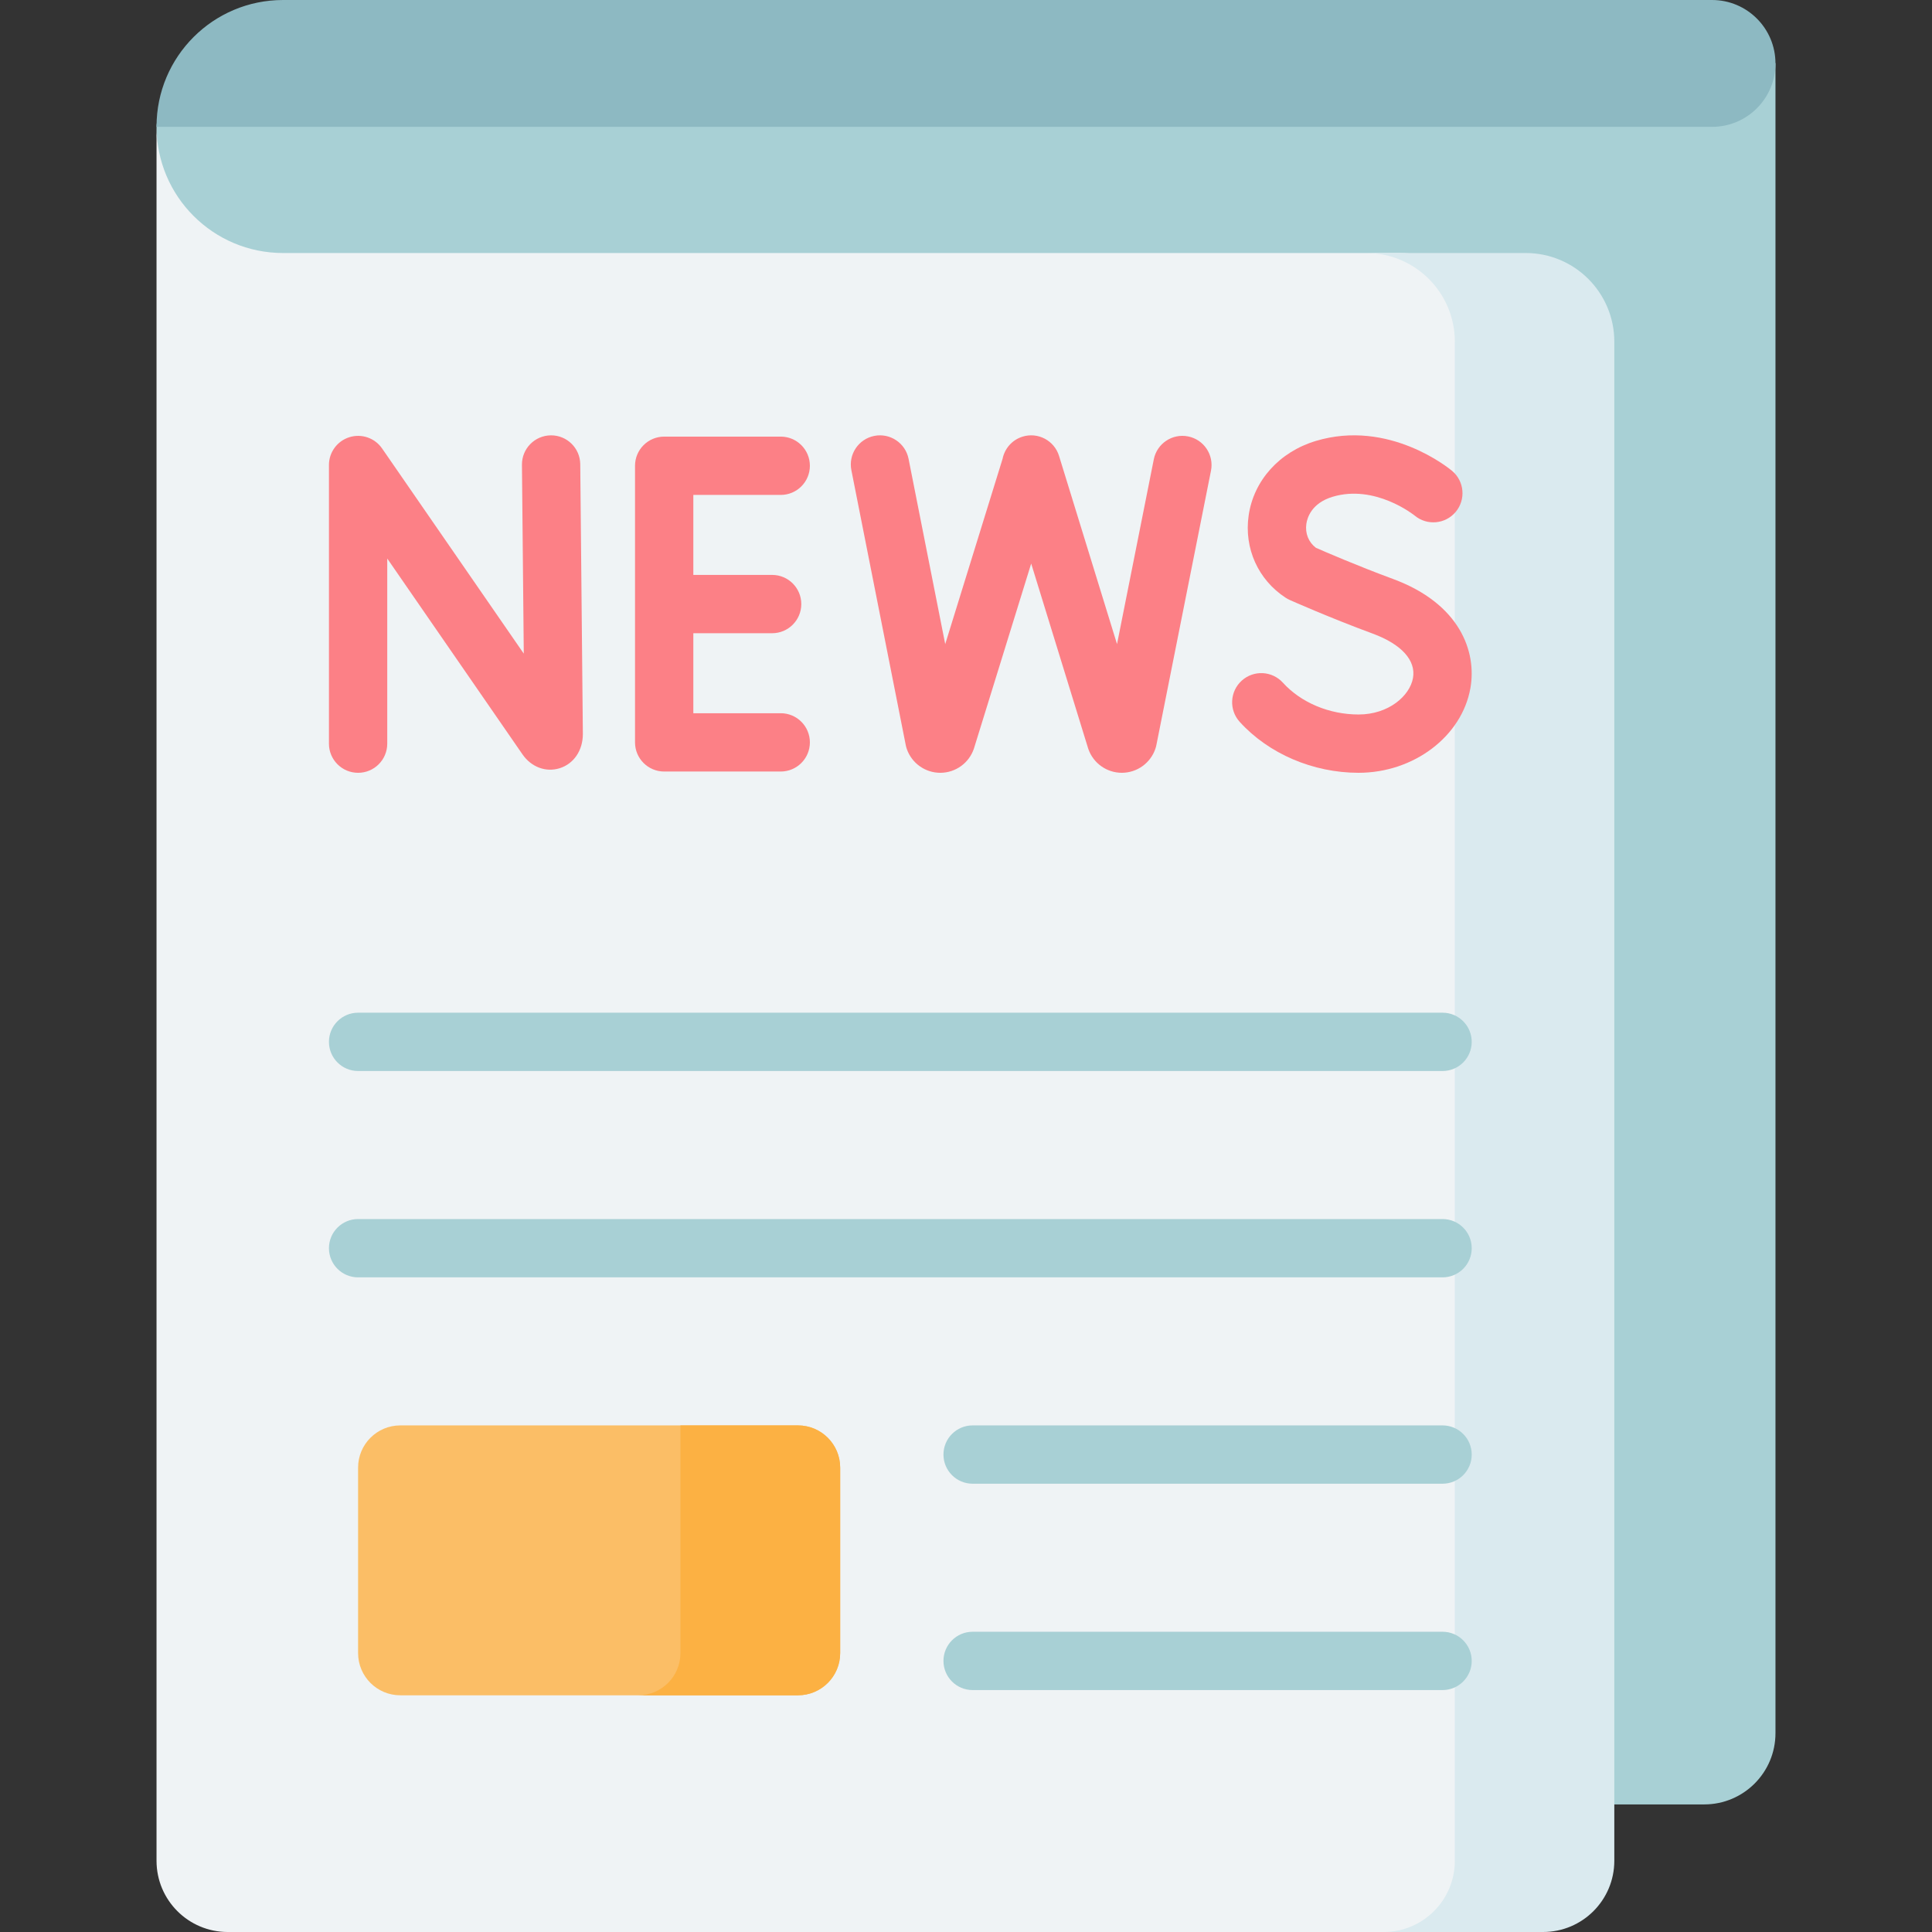 <svg id="Capa_1" enable-background="new 0 0 512 512" height="512" viewBox="0 0 512 512" width="512" xmlns="http://www.w3.org/2000/svg"><rect x="0" y="0" width="512" height="512" fill="#333333" stroke="none"/><g><g><g><g><path d="m448.958 28.868h-402.779c-2.56 0-4.692 2.05-4.696 4.61v.047c0 21.142 10.69 41.994 24.065 42.106.096.001.192.001.288.001h47.412 281.896c12.976 0 23.494 10.519 23.494 23.494v379.064h33.004c10.425 0 18.876-8.451 18.876-18.876v-442.714c-.001 0-3.601 12.268-21.56 12.268z" fill="#a8d0d5"/><path d="m392.076 496.068v-408.4c0-.44-.012-.878-.036-1.312-.593-10.927-9.999-19.305-20.942-19.305h-9.048-239.631-47.412c-18.515 0-33.525-15.01-33.525-33.525v459.599c0 10.425 8.451 18.876 18.876 18.876h307.912 7.615c8.764 0 16.1-6.969 16.19-15.733.001-.067.001-.134.001-.2z" fill="#eff3f5"/><path d="m453.708 0h-378.7c-18.516 0-33.525 15.01-33.525 33.525v.093h412.226c9.283 0 16.809-7.526 16.809-16.809-.001-9.283-7.526-16.809-16.81-16.809z" fill="#8db9c2"/><g><path d="m404.315 67.05h-42.264c12.976 0 23.494 10.519 23.494 23.494v402.58c0 10.425-8.451 18.876-18.876 18.876h42.264c10.425 0 18.876-8.451 18.876-18.876v-402.58c.001-12.975-10.518-23.494-23.494-23.494z" fill="#daeaef"/></g></g><g><g><path d="m382.294 283.829h-287.395c-4.267 0-7.726-3.459-7.726-7.726s3.459-7.726 7.726-7.726h287.395c4.267 0 7.726 3.459 7.726 7.726s-3.459 7.726-7.726 7.726z" fill="#a8d0d5"/></g><g><path d="m382.294 338.514h-287.395c-4.267 0-7.726-3.459-7.726-7.726s3.459-7.726 7.726-7.726h287.395c4.267 0 7.726 3.459 7.726 7.726s-3.459 7.726-7.726 7.726z" fill="#a8d0d5"/></g><g><path d="m382.294 393.199h-124.541c-4.267 0-7.726-3.459-7.726-7.726s3.459-7.726 7.726-7.726h124.541c4.267 0 7.726 3.459 7.726 7.726s-3.459 7.726-7.726 7.726z" fill="#a8d0d5"/></g><g><path d="m382.294 447.885h-124.541c-4.267 0-7.726-3.459-7.726-7.726s3.459-7.726 7.726-7.726h124.541c4.267 0 7.726 3.459 7.726 7.726s-3.459 7.726-7.726 7.726z" fill="#a8d0d5"/></g><path d="m106.085 449.27h105.385c6.178 0 11.187-5.008 11.187-11.187v-49.149c0-6.178-5.008-11.187-11.187-11.187h-105.385c-6.178 0-11.187 5.008-11.187 11.187v49.149c.001 6.178 5.009 11.187 11.187 11.187z" fill="#fbbe66"/><path d="m211.47 377.748h-31.147v60.335c0 6.178-5.008 11.187-11.187 11.187h42.333c6.178 0 11.187-5.008 11.187-11.187v-49.149c0-6.178-5.008-11.186-11.186-11.186z" fill="#fcb143"/></g><g fill="#fc8086"><path d="m146.048 115.371c-.025 0-.051 0-.076.001-4.266.041-7.691 3.533-7.65 7.8l.484 50.049-37.55-54.375c-1.921-2.782-5.428-3.992-8.656-2.986s-5.427 3.995-5.427 7.376v73.84c0 4.267 3.459 7.726 7.726 7.726s7.726-3.459 7.726-7.726v-49.057l35.845 51.906c2.331 3.367 6.195 4.805 9.843 3.666 3.737-1.167 6.152-4.703 6.151-9.083l-.692-71.485c-.041-4.242-3.492-7.652-7.724-7.652z"/><path d="m206.901 131.16c4.267 0 7.726-3.459 7.726-7.726s-3.459-7.726-7.726-7.726h-30.887c-4.267 0-7.726 3.459-7.726 7.726v73.303c0 4.267 3.459 7.726 7.726 7.726h30.887c4.267 0 7.726-3.459 7.726-7.726s-3.459-7.726-7.726-7.726h-23.161v-21.2h20.884c4.267 0 7.726-3.459 7.726-7.726s-3.459-7.726-7.726-7.726h-20.884v-21.2h23.161z"/><path d="m369.131 153.42c-9.332-3.442-18.001-7.197-20.397-8.247-1.956-1.487-2.899-3.823-2.536-6.35.229-1.594 1.364-5.484 6.951-7.168 11.237-3.385 21.495 4.772 21.761 4.986 3.265 2.716 8.117 2.286 10.853-.969 2.745-3.266 2.323-8.14-.943-10.885-.673-.565-16.694-13.783-36.129-7.926-9.639 2.904-16.456 10.479-17.789 19.767-1.245 8.679 2.515 17.027 9.814 21.785.342.222.7.417 1.072.583.426.19 10.569 4.705 21.996 8.92 7.615 2.809 11.504 7.097 10.671 11.766-.848 4.751-6.474 9.666-14.421 9.666-7.775 0-15.272-3.151-20.056-8.428-2.865-3.161-7.75-3.402-10.913-.536-3.162 2.865-3.402 7.751-.536 10.913 7.663 8.456 19.441 13.503 31.504 13.503 14.612 0 27.352-9.63 29.632-22.401 1.734-9.708-2.75-22.419-20.534-28.979z"/><path d="m314.855 115.655c-4.187-.833-8.252 1.885-9.085 6.069l-9.747 48.975-15.366-49.878c-1.255-4.078-5.581-6.364-9.658-5.109-2.806.864-4.764 3.182-5.303 5.872l-15.203 49.118-9.713-49.106c-.828-4.186-4.896-6.908-9.078-6.08-4.186.828-6.908 4.892-6.08 9.078l14.413 72.868c.073.37.173.733.299 1.088 1.331 3.745 4.882 6.249 8.852 6.249h.065c3.996-.028 7.545-2.588 8.831-6.371.023-.067.045-.135.065-.202l15.129-48.878 15.062 48.89c.032.105.067.209.104.312 1.331 3.745 4.882 6.249 8.852 6.249h.065c3.996-.028 7.545-2.588 8.831-6.371.109-.32.196-.647.263-.979l14.471-72.71c.833-4.183-1.884-8.251-6.069-9.084z"/></g></g></g></g></svg>